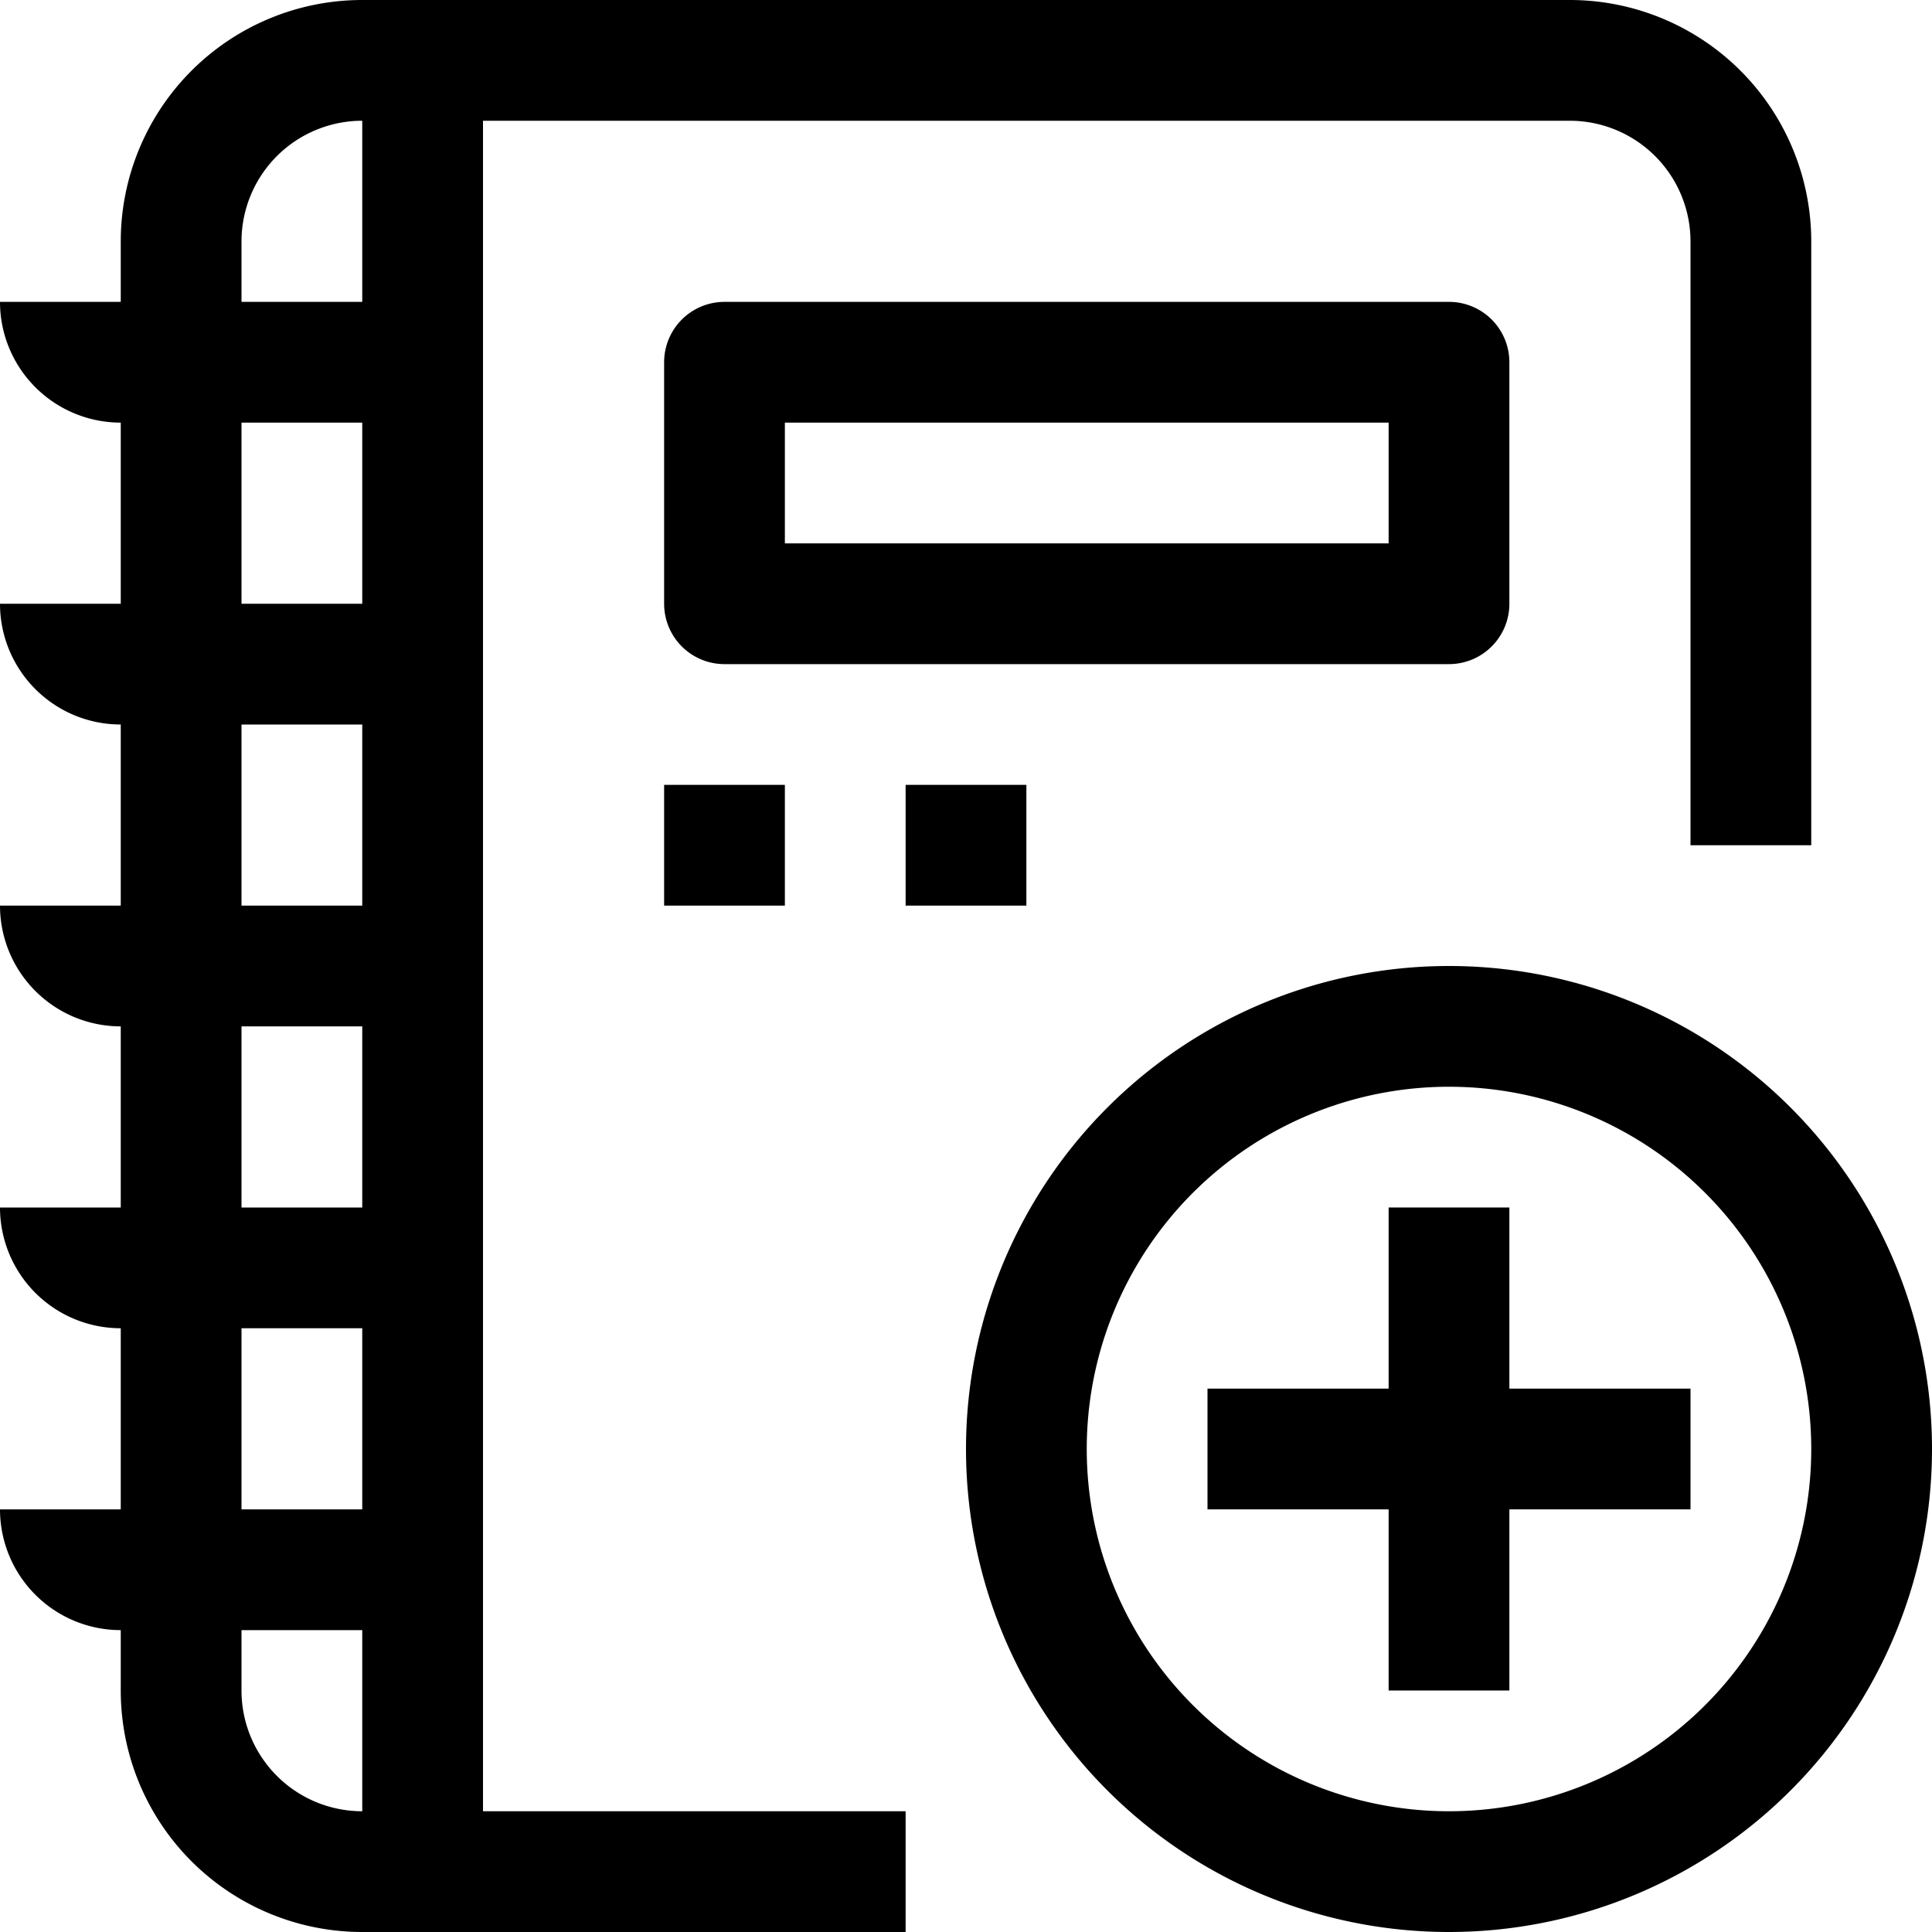 <svg xmlns="http://www.w3.org/2000/svg" viewBox="0 0 32 32"><g data-name="48-Note Book"><path d="M8 2h18a2 2 0 0 1 2 2v10h2V4a4 4 0 0 0-4-4H6a4 4 0 0 0-4 4v1H0a2 2 0 0 0 2 2v3H0a2 2 0 0 0 2 2v3H0a2 2 0 0 0 2 2v3H0a2 2 0 0 0 2 2v3H0a2 2 0 0 0 2 2v1a4 4 0 0 0 4 4h9v-2H8zM6 30a2 2 0 0 1-2-2v-1h2zm0-5H4v-3h2zm0-5H4v-3h2zm0-5H4v-3h2zm0-5H4V7h2zm0-5H4V4a2 2 0 0 1 2-2z"/><path d="M25 10V6a1 1 0 0 0-1-1H12a1 1 0 0 0-1 1v4a1 1 0 0 0 1 1h12a1 1 0 0 0 1-1zm-2-1H13V7h10zM11 13h2v2h-2zM15 13h2v2h-2zM24 16a8 8 0 1 0 8 8 8 8 0 0 0-8-8zm0 14a6 6 0 1 1 6-6 6 6 0 0 1-6 6z"/><path d="M25 20h-2v3h-3v2h3v3h2v-3h3v-2h-3v-3z"/></g></svg>